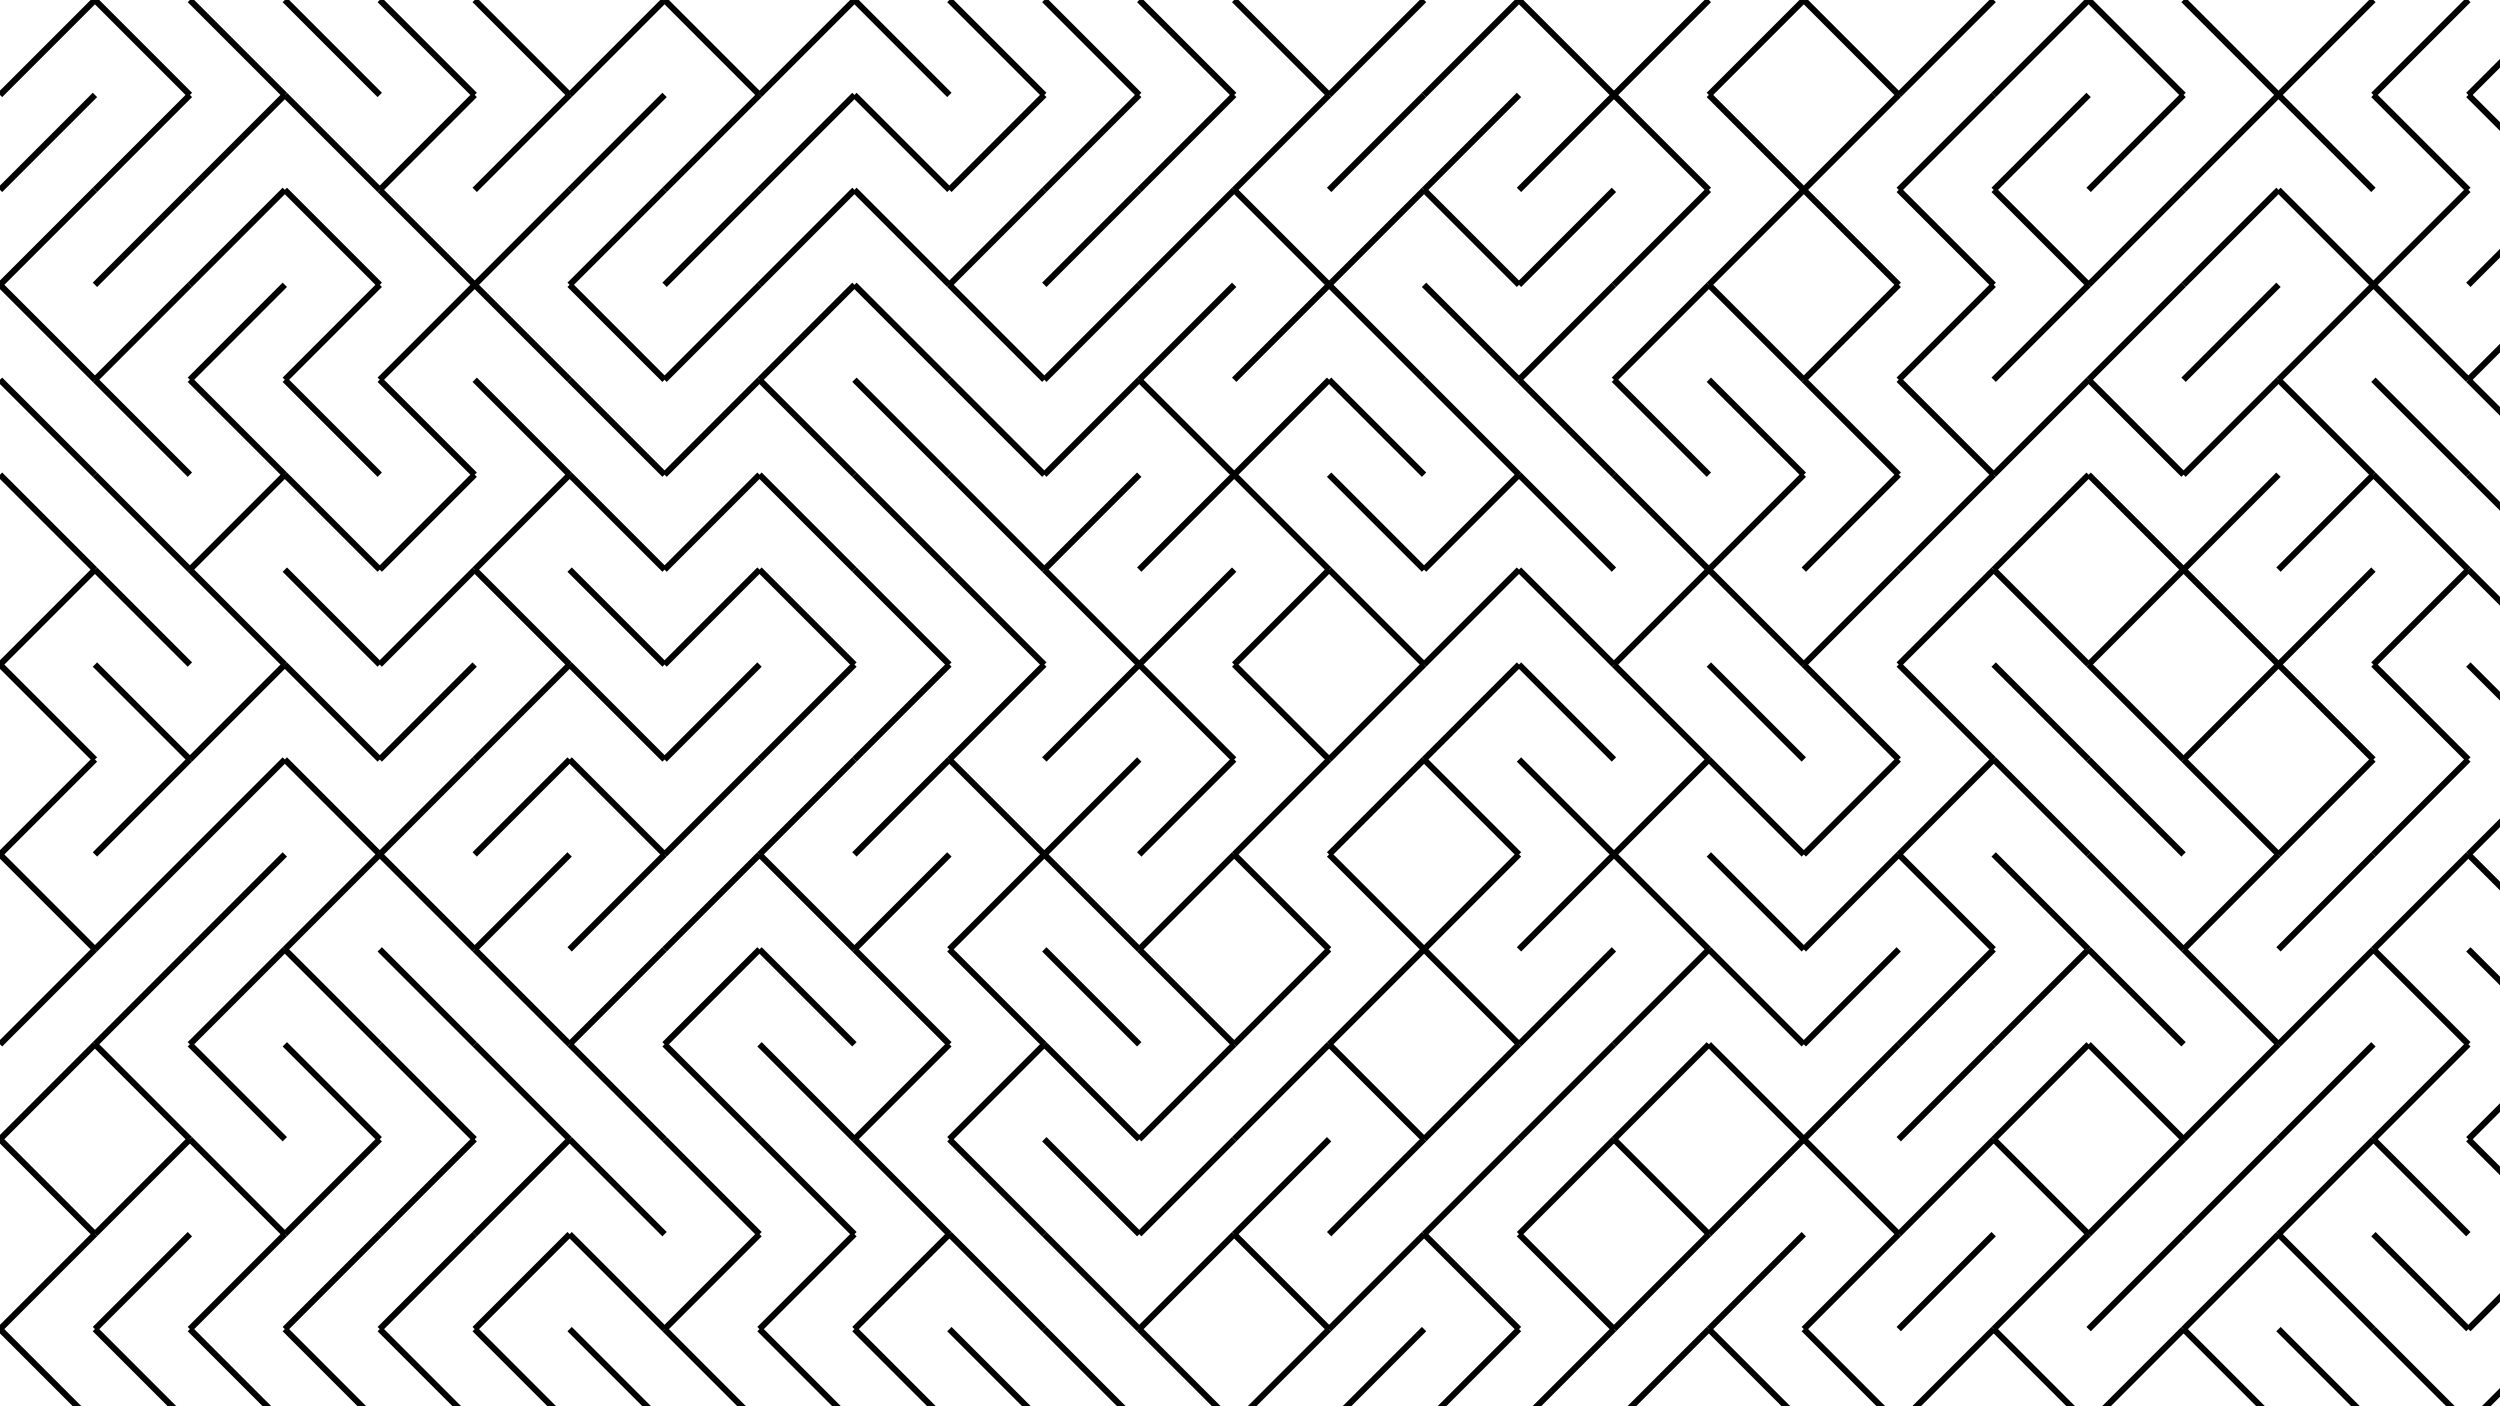<svg xmlns="http://www.w3.org/2000/svg" version="1.1" xmlns:xlink="http://www.w3.org/1999/xlink" xmlns:svgjs="http://svgjs.dev/svgjs" viewBox="0 0 1422 800" opacity="1"><g stroke-width="3.5" stroke="hsl(265, 55%, 20%)" fill="none" stroke-linecap="butt"><line x1="54" y1="0" x2="0" y2="54" opacity="0.33"></line><line x1="54" y1="0" x2="108" y2="54" opacity="0.38"></line><line x1="108" y1="0" x2="162" y2="54" opacity="0.51"></line><line x1="162" y1="0" x2="216" y2="54" opacity="0.29"></line><line x1="216" y1="0" x2="270" y2="54" opacity="0.65"></line><line x1="270" y1="0" x2="324" y2="54" opacity="0.99"></line><line x1="378" y1="0" x2="324" y2="54" opacity="0.78"></line><line x1="378" y1="0" x2="432" y2="54" opacity="0.32"></line><line x1="486" y1="0" x2="432" y2="54" opacity="0.12"></line><line x1="486" y1="0" x2="540" y2="54" opacity="0.12"></line><line x1="540" y1="0" x2="594" y2="54" opacity="0.78"></line><line x1="594" y1="0" x2="648" y2="54" opacity="0.37"></line><line x1="648" y1="0" x2="702" y2="54" opacity="0.70"></line><line x1="702" y1="0" x2="756" y2="54" opacity="0.56"></line><line x1="810" y1="0" x2="756" y2="54" opacity="0.94"></line><line x1="864" y1="0" x2="810" y2="54" opacity="0.88"></line><line x1="864" y1="0" x2="918" y2="54" opacity="0.54"></line><line x1="972" y1="0" x2="918" y2="54" opacity="0.56"></line><line x1="1026" y1="0" x2="972" y2="54" opacity="0.33"></line><line x1="1026" y1="0" x2="1080" y2="54" opacity="0.30"></line><line x1="1134" y1="0" x2="1080" y2="54" opacity="0.36"></line><line x1="1188" y1="0" x2="1134" y2="54" opacity="0.81"></line><line x1="1188" y1="0" x2="1242" y2="54" opacity="0.53"></line><line x1="1242" y1="0" x2="1296" y2="54" opacity="0.07"></line><line x1="1350" y1="0" x2="1296" y2="54" opacity="0.81"></line><line x1="1404" y1="0" x2="1350" y2="54" opacity="0.49"></line><line x1="1458" y1="0" x2="1404" y2="54" opacity="0.47"></line><line x1="54" y1="54" x2="0" y2="108" opacity="0.71"></line><line x1="108" y1="54" x2="54" y2="108" opacity="0.65"></line><line x1="162" y1="54" x2="108" y2="108" opacity="0.45"></line><line x1="162" y1="54" x2="216" y2="108" opacity="0.40"></line><line x1="270" y1="54" x2="216" y2="108" opacity="0.62"></line><line x1="324" y1="54" x2="270" y2="108" opacity="0.95"></line><line x1="378" y1="54" x2="324" y2="108" opacity="0.39"></line><line x1="432" y1="54" x2="378" y2="108" opacity="0.40"></line><line x1="486" y1="54" x2="432" y2="108" opacity="0.51"></line><line x1="486" y1="54" x2="540" y2="108" opacity="0.91"></line><line x1="594" y1="54" x2="540" y2="108" opacity="0.71"></line><line x1="648" y1="54" x2="594" y2="108" opacity="0.51"></line><line x1="702" y1="54" x2="648" y2="108" opacity="0.82"></line><line x1="756" y1="54" x2="702" y2="108" opacity="0.25"></line><line x1="810" y1="54" x2="756" y2="108" opacity="0.92"></line><line x1="864" y1="54" x2="810" y2="108" opacity="0.34"></line><line x1="918" y1="54" x2="864" y2="108" opacity="0.72"></line><line x1="918" y1="54" x2="972" y2="108" opacity="0.73"></line><line x1="972" y1="54" x2="1026" y2="108" opacity="0.12"></line><line x1="1080" y1="54" x2="1026" y2="108" opacity="0.23"></line><line x1="1134" y1="54" x2="1080" y2="108" opacity="0.55"></line><line x1="1188" y1="54" x2="1134" y2="108" opacity="0.80"></line><line x1="1242" y1="54" x2="1188" y2="108" opacity="0.54"></line><line x1="1296" y1="54" x2="1242" y2="108" opacity="0.72"></line><line x1="1296" y1="54" x2="1350" y2="108" opacity="0.29"></line><line x1="1350" y1="54" x2="1404" y2="108" opacity="0.55"></line><line x1="1404" y1="54" x2="1458" y2="108" opacity="0.13"></line><line x1="54" y1="108" x2="0" y2="162" opacity="0.49"></line><line x1="108" y1="108" x2="54" y2="162" opacity="0.67"></line><line x1="162" y1="108" x2="108" y2="162" opacity="0.84"></line><line x1="162" y1="108" x2="216" y2="162" opacity="0.78"></line><line x1="216" y1="108" x2="270" y2="162" opacity="0.81"></line><line x1="324" y1="108" x2="270" y2="162" opacity="0.71"></line><line x1="378" y1="108" x2="324" y2="162" opacity="0.26"></line><line x1="432" y1="108" x2="378" y2="162" opacity="0.40"></line><line x1="486" y1="108" x2="432" y2="162" opacity="0.62"></line><line x1="486" y1="108" x2="540" y2="162" opacity="0.24"></line><line x1="594" y1="108" x2="540" y2="162" opacity="0.31"></line><line x1="648" y1="108" x2="594" y2="162" opacity="0.53"></line><line x1="702" y1="108" x2="648" y2="162" opacity="0.11"></line><line x1="702" y1="108" x2="756" y2="162" opacity="0.28"></line><line x1="810" y1="108" x2="756" y2="162" opacity="0.61"></line><line x1="810" y1="108" x2="864" y2="162" opacity="0.86"></line><line x1="918" y1="108" x2="864" y2="162" opacity="0.36"></line><line x1="972" y1="108" x2="918" y2="162" opacity="0.36"></line><line x1="1026" y1="108" x2="972" y2="162" opacity="0.22"></line><line x1="1026" y1="108" x2="1080" y2="162" opacity="0.58"></line><line x1="1080" y1="108" x2="1134" y2="162" opacity="0.74"></line><line x1="1134" y1="108" x2="1188" y2="162" opacity="0.66"></line><line x1="1242" y1="108" x2="1188" y2="162" opacity="0.85"></line><line x1="1296" y1="108" x2="1242" y2="162" opacity="0.84"></line><line x1="1296" y1="108" x2="1350" y2="162" opacity="0.08"></line><line x1="1404" y1="108" x2="1350" y2="162" opacity="0.87"></line><line x1="1458" y1="108" x2="1404" y2="162" opacity="0.73"></line><line x1="0" y1="162" x2="54" y2="216" opacity="0.37"></line><line x1="108" y1="162" x2="54" y2="216" opacity="0.66"></line><line x1="162" y1="162" x2="108" y2="216" opacity="0.79"></line><line x1="216" y1="162" x2="162" y2="216" opacity="0.33"></line><line x1="270" y1="162" x2="216" y2="216" opacity="0.46"></line><line x1="270" y1="162" x2="324" y2="216" opacity="0.63"></line><line x1="324" y1="162" x2="378" y2="216" opacity="0.89"></line><line x1="432" y1="162" x2="378" y2="216" opacity="0.91"></line><line x1="486" y1="162" x2="432" y2="216" opacity="0.59"></line><line x1="486" y1="162" x2="540" y2="216" opacity="0.94"></line><line x1="540" y1="162" x2="594" y2="216" opacity="0.87"></line><line x1="648" y1="162" x2="594" y2="216" opacity="0.60"></line><line x1="702" y1="162" x2="648" y2="216" opacity="0.11"></line><line x1="756" y1="162" x2="702" y2="216" opacity="0.21"></line><line x1="756" y1="162" x2="810" y2="216" opacity="0.58"></line><line x1="810" y1="162" x2="864" y2="216" opacity="0.96"></line><line x1="918" y1="162" x2="864" y2="216" opacity="0.08"></line><line x1="972" y1="162" x2="918" y2="216" opacity="0.88"></line><line x1="972" y1="162" x2="1026" y2="216" opacity="0.52"></line><line x1="1080" y1="162" x2="1026" y2="216" opacity="0.87"></line><line x1="1134" y1="162" x2="1080" y2="216" opacity="0.60"></line><line x1="1188" y1="162" x2="1134" y2="216" opacity="0.92"></line><line x1="1242" y1="162" x2="1188" y2="216" opacity="0.73"></line><line x1="1296" y1="162" x2="1242" y2="216" opacity="0.58"></line><line x1="1350" y1="162" x2="1296" y2="216" opacity="0.89"></line><line x1="1350" y1="162" x2="1404" y2="216" opacity="0.13"></line><line x1="1458" y1="162" x2="1404" y2="216" opacity="0.79"></line><line x1="0" y1="216" x2="54" y2="270" opacity="0.70"></line><line x1="54" y1="216" x2="108" y2="270" opacity="0.67"></line><line x1="108" y1="216" x2="162" y2="270" opacity="0.67"></line><line x1="162" y1="216" x2="216" y2="270" opacity="0.30"></line><line x1="216" y1="216" x2="270" y2="270" opacity="0.99"></line><line x1="270" y1="216" x2="324" y2="270" opacity="0.70"></line><line x1="324" y1="216" x2="378" y2="270" opacity="0.29"></line><line x1="432" y1="216" x2="378" y2="270" opacity="0.41"></line><line x1="432" y1="216" x2="486" y2="270" opacity="0.82"></line><line x1="486" y1="216" x2="540" y2="270" opacity="0.22"></line><line x1="540" y1="216" x2="594" y2="270" opacity="0.41"></line><line x1="648" y1="216" x2="594" y2="270" opacity="0.89"></line><line x1="648" y1="216" x2="702" y2="270" opacity="0.75"></line><line x1="756" y1="216" x2="702" y2="270" opacity="0.23"></line><line x1="756" y1="216" x2="810" y2="270" opacity="0.87"></line><line x1="810" y1="216" x2="864" y2="270" opacity="0.86"></line><line x1="864" y1="216" x2="918" y2="270" opacity="0.17"></line><line x1="918" y1="216" x2="972" y2="270" opacity="0.31"></line><line x1="972" y1="216" x2="1026" y2="270" opacity="0.88"></line><line x1="1026" y1="216" x2="1080" y2="270" opacity="0.44"></line><line x1="1080" y1="216" x2="1134" y2="270" opacity="0.80"></line><line x1="1188" y1="216" x2="1134" y2="270" opacity="0.88"></line><line x1="1188" y1="216" x2="1242" y2="270" opacity="0.30"></line><line x1="1296" y1="216" x2="1242" y2="270" opacity="0.82"></line><line x1="1296" y1="216" x2="1350" y2="270" opacity="0.69"></line><line x1="1350" y1="216" x2="1404" y2="270" opacity="0.44"></line><line x1="1404" y1="216" x2="1458" y2="270" opacity="0.31"></line><line x1="0" y1="270" x2="54" y2="324" opacity="0.12"></line><line x1="54" y1="270" x2="108" y2="324" opacity="0.48"></line><line x1="162" y1="270" x2="108" y2="324" opacity="0.49"></line><line x1="162" y1="270" x2="216" y2="324" opacity="0.96"></line><line x1="270" y1="270" x2="216" y2="324" opacity="0.18"></line><line x1="324" y1="270" x2="270" y2="324" opacity="0.70"></line><line x1="324" y1="270" x2="378" y2="324" opacity="0.50"></line><line x1="432" y1="270" x2="378" y2="324" opacity="0.51"></line><line x1="432" y1="270" x2="486" y2="324" opacity="0.64"></line><line x1="486" y1="270" x2="540" y2="324" opacity="0.46"></line><line x1="540" y1="270" x2="594" y2="324" opacity="0.26"></line><line x1="648" y1="270" x2="594" y2="324" opacity="0.59"></line><line x1="702" y1="270" x2="648" y2="324" opacity="0.94"></line><line x1="702" y1="270" x2="756" y2="324" opacity="0.75"></line><line x1="756" y1="270" x2="810" y2="324" opacity="0.37"></line><line x1="864" y1="270" x2="810" y2="324" opacity="0.96"></line><line x1="864" y1="270" x2="918" y2="324" opacity="0.27"></line><line x1="918" y1="270" x2="972" y2="324" opacity="0.20"></line><line x1="1026" y1="270" x2="972" y2="324" opacity="0.90"></line><line x1="1080" y1="270" x2="1026" y2="324" opacity="0.83"></line><line x1="1134" y1="270" x2="1080" y2="324" opacity="0.37"></line><line x1="1188" y1="270" x2="1134" y2="324" opacity="0.65"></line><line x1="1188" y1="270" x2="1242" y2="324" opacity="0.69"></line><line x1="1296" y1="270" x2="1242" y2="324" opacity="0.85"></line><line x1="1350" y1="270" x2="1296" y2="324" opacity="0.65"></line><line x1="1350" y1="270" x2="1404" y2="324" opacity="0.96"></line><line x1="1404" y1="270" x2="1458" y2="324" opacity="0.35"></line><line x1="54" y1="324" x2="0" y2="378" opacity="0.90"></line><line x1="54" y1="324" x2="108" y2="378" opacity="0.58"></line><line x1="108" y1="324" x2="162" y2="378" opacity="0.67"></line><line x1="162" y1="324" x2="216" y2="378" opacity="0.99"></line><line x1="270" y1="324" x2="216" y2="378" opacity="0.82"></line><line x1="270" y1="324" x2="324" y2="378" opacity="0.35"></line><line x1="324" y1="324" x2="378" y2="378" opacity="0.97"></line><line x1="432" y1="324" x2="378" y2="378" opacity="0.10"></line><line x1="432" y1="324" x2="486" y2="378" opacity="0.71"></line><line x1="486" y1="324" x2="540" y2="378" opacity="0.22"></line><line x1="540" y1="324" x2="594" y2="378" opacity="0.94"></line><line x1="594" y1="324" x2="648" y2="378" opacity="0.07"></line><line x1="702" y1="324" x2="648" y2="378" opacity="0.31"></line><line x1="756" y1="324" x2="702" y2="378" opacity="0.81"></line><line x1="756" y1="324" x2="810" y2="378" opacity="0.37"></line><line x1="864" y1="324" x2="810" y2="378" opacity="0.87"></line><line x1="864" y1="324" x2="918" y2="378" opacity="0.58"></line><line x1="972" y1="324" x2="918" y2="378" opacity="0.52"></line><line x1="972" y1="324" x2="1026" y2="378" opacity="0.10"></line><line x1="1080" y1="324" x2="1026" y2="378" opacity="0.29"></line><line x1="1134" y1="324" x2="1080" y2="378" opacity="0.57"></line><line x1="1134" y1="324" x2="1188" y2="378" opacity="0.49"></line><line x1="1242" y1="324" x2="1188" y2="378" opacity="0.86"></line><line x1="1242" y1="324" x2="1296" y2="378" opacity="0.56"></line><line x1="1350" y1="324" x2="1296" y2="378" opacity="0.63"></line><line x1="1404" y1="324" x2="1350" y2="378" opacity="0.32"></line><line x1="1404" y1="324" x2="1458" y2="378" opacity="0.25"></line><line x1="0" y1="378" x2="54" y2="432" opacity="0.42"></line><line x1="54" y1="378" x2="108" y2="432" opacity="0.70"></line><line x1="162" y1="378" x2="108" y2="432" opacity="0.38"></line><line x1="162" y1="378" x2="216" y2="432" opacity="0.20"></line><line x1="270" y1="378" x2="216" y2="432" opacity="0.09"></line><line x1="324" y1="378" x2="270" y2="432" opacity="0.86"></line><line x1="324" y1="378" x2="378" y2="432" opacity="0.54"></line><line x1="432" y1="378" x2="378" y2="432" opacity="0.47"></line><line x1="486" y1="378" x2="432" y2="432" opacity="0.74"></line><line x1="540" y1="378" x2="486" y2="432" opacity="0.35"></line><line x1="594" y1="378" x2="540" y2="432" opacity="0.28"></line><line x1="648" y1="378" x2="594" y2="432" opacity="0.66"></line><line x1="648" y1="378" x2="702" y2="432" opacity="0.30"></line><line x1="702" y1="378" x2="756" y2="432" opacity="0.19"></line><line x1="810" y1="378" x2="756" y2="432" opacity="0.29"></line><line x1="864" y1="378" x2="810" y2="432" opacity="0.90"></line><line x1="864" y1="378" x2="918" y2="432" opacity="0.35"></line><line x1="918" y1="378" x2="972" y2="432" opacity="0.30"></line><line x1="972" y1="378" x2="1026" y2="432" opacity="0.79"></line><line x1="1026" y1="378" x2="1080" y2="432" opacity="0.90"></line><line x1="1080" y1="378" x2="1134" y2="432" opacity="0.41"></line><line x1="1134" y1="378" x2="1188" y2="432" opacity="0.45"></line><line x1="1188" y1="378" x2="1242" y2="432" opacity="0.82"></line><line x1="1296" y1="378" x2="1242" y2="432" opacity="0.27"></line><line x1="1296" y1="378" x2="1350" y2="432" opacity="0.87"></line><line x1="1350" y1="378" x2="1404" y2="432" opacity="0.57"></line><line x1="1404" y1="378" x2="1458" y2="432" opacity="0.89"></line><line x1="54" y1="432" x2="0" y2="486" opacity="0.90"></line><line x1="108" y1="432" x2="54" y2="486" opacity="0.23"></line><line x1="162" y1="432" x2="108" y2="486" opacity="0.50"></line><line x1="162" y1="432" x2="216" y2="486" opacity="0.93"></line><line x1="270" y1="432" x2="216" y2="486" opacity="0.95"></line><line x1="324" y1="432" x2="270" y2="486" opacity="0.54"></line><line x1="324" y1="432" x2="378" y2="486" opacity="0.44"></line><line x1="432" y1="432" x2="378" y2="486" opacity="0.90"></line><line x1="486" y1="432" x2="432" y2="486" opacity="0.87"></line><line x1="540" y1="432" x2="486" y2="486" opacity="0.25"></line><line x1="540" y1="432" x2="594" y2="486" opacity="0.70"></line><line x1="648" y1="432" x2="594" y2="486" opacity="0.17"></line><line x1="702" y1="432" x2="648" y2="486" opacity="0.59"></line><line x1="756" y1="432" x2="702" y2="486" opacity="0.35"></line><line x1="810" y1="432" x2="756" y2="486" opacity="0.70"></line><line x1="810" y1="432" x2="864" y2="486" opacity="0.33"></line><line x1="864" y1="432" x2="918" y2="486" opacity="0.66"></line><line x1="972" y1="432" x2="918" y2="486" opacity="0.83"></line><line x1="972" y1="432" x2="1026" y2="486" opacity="0.25"></line><line x1="1080" y1="432" x2="1026" y2="486" opacity="0.88"></line><line x1="1134" y1="432" x2="1080" y2="486" opacity="0.84"></line><line x1="1134" y1="432" x2="1188" y2="486" opacity="0.30"></line><line x1="1188" y1="432" x2="1242" y2="486" opacity="0.68"></line><line x1="1242" y1="432" x2="1296" y2="486" opacity="0.34"></line><line x1="1350" y1="432" x2="1296" y2="486" opacity="0.72"></line><line x1="1404" y1="432" x2="1350" y2="486" opacity="0.62"></line><line x1="1458" y1="432" x2="1404" y2="486" opacity="0.83"></line><line x1="0" y1="486" x2="54" y2="540" opacity="0.42"></line><line x1="108" y1="486" x2="54" y2="540" opacity="0.35"></line><line x1="162" y1="486" x2="108" y2="540" opacity="0.25"></line><line x1="216" y1="486" x2="162" y2="540" opacity="0.20"></line><line x1="216" y1="486" x2="270" y2="540" opacity="0.26"></line><line x1="324" y1="486" x2="270" y2="540" opacity="0.87"></line><line x1="378" y1="486" x2="324" y2="540" opacity="0.88"></line><line x1="432" y1="486" x2="378" y2="540" opacity="0.79"></line><line x1="432" y1="486" x2="486" y2="540" opacity="0.48"></line><line x1="540" y1="486" x2="486" y2="540" opacity="0.48"></line><line x1="594" y1="486" x2="540" y2="540" opacity="0.62"></line><line x1="594" y1="486" x2="648" y2="540" opacity="0.28"></line><line x1="702" y1="486" x2="648" y2="540" opacity="0.94"></line><line x1="702" y1="486" x2="756" y2="540" opacity="0.34"></line><line x1="756" y1="486" x2="810" y2="540" opacity="0.51"></line><line x1="864" y1="486" x2="810" y2="540" opacity="0.46"></line><line x1="918" y1="486" x2="864" y2="540" opacity="0.55"></line><line x1="918" y1="486" x2="972" y2="540" opacity="0.57"></line><line x1="972" y1="486" x2="1026" y2="540" opacity="0.51"></line><line x1="1080" y1="486" x2="1026" y2="540" opacity="0.50"></line><line x1="1080" y1="486" x2="1134" y2="540" opacity="0.21"></line><line x1="1134" y1="486" x2="1188" y2="540" opacity="0.40"></line><line x1="1188" y1="486" x2="1242" y2="540" opacity="0.51"></line><line x1="1296" y1="486" x2="1242" y2="540" opacity="0.86"></line><line x1="1350" y1="486" x2="1296" y2="540" opacity="0.83"></line><line x1="1404" y1="486" x2="1350" y2="540" opacity="0.50"></line><line x1="1404" y1="486" x2="1458" y2="540" opacity="0.48"></line><line x1="54" y1="540" x2="0" y2="594" opacity="0.29"></line><line x1="108" y1="540" x2="54" y2="594" opacity="0.62"></line><line x1="162" y1="540" x2="108" y2="594" opacity="0.57"></line><line x1="162" y1="540" x2="216" y2="594" opacity="0.30"></line><line x1="216" y1="540" x2="270" y2="594" opacity="0.62"></line><line x1="270" y1="540" x2="324" y2="594" opacity="0.42"></line><line x1="378" y1="540" x2="324" y2="594" opacity="0.35"></line><line x1="432" y1="540" x2="378" y2="594" opacity="0.56"></line><line x1="432" y1="540" x2="486" y2="594" opacity="0.86"></line><line x1="486" y1="540" x2="540" y2="594" opacity="0.26"></line><line x1="540" y1="540" x2="594" y2="594" opacity="0.19"></line><line x1="594" y1="540" x2="648" y2="594" opacity="0.33"></line><line x1="648" y1="540" x2="702" y2="594" opacity="0.24"></line><line x1="756" y1="540" x2="702" y2="594" opacity="0.20"></line><line x1="810" y1="540" x2="756" y2="594" opacity="0.27"></line><line x1="810" y1="540" x2="864" y2="594" opacity="0.25"></line><line x1="918" y1="540" x2="864" y2="594" opacity="0.53"></line><line x1="972" y1="540" x2="918" y2="594" opacity="0.94"></line><line x1="972" y1="540" x2="1026" y2="594" opacity="0.86"></line><line x1="1080" y1="540" x2="1026" y2="594" opacity="0.64"></line><line x1="1134" y1="540" x2="1080" y2="594" opacity="0.65"></line><line x1="1188" y1="540" x2="1134" y2="594" opacity="0.79"></line><line x1="1188" y1="540" x2="1242" y2="594" opacity="0.28"></line><line x1="1242" y1="540" x2="1296" y2="594" opacity="0.32"></line><line x1="1350" y1="540" x2="1296" y2="594" opacity="0.88"></line><line x1="1350" y1="540" x2="1404" y2="594" opacity="0.42"></line><line x1="1404" y1="540" x2="1458" y2="594" opacity="0.15"></line><line x1="54" y1="594" x2="0" y2="648" opacity="0.90"></line><line x1="54" y1="594" x2="108" y2="648" opacity="0.92"></line><line x1="108" y1="594" x2="162" y2="648" opacity="0.83"></line><line x1="162" y1="594" x2="216" y2="648" opacity="0.37"></line><line x1="216" y1="594" x2="270" y2="648" opacity="0.77"></line><line x1="270" y1="594" x2="324" y2="648" opacity="0.61"></line><line x1="324" y1="594" x2="378" y2="648" opacity="0.46"></line><line x1="378" y1="594" x2="432" y2="648" opacity="0.90"></line><line x1="432" y1="594" x2="486" y2="648" opacity="0.55"></line><line x1="540" y1="594" x2="486" y2="648" opacity="0.40"></line><line x1="594" y1="594" x2="540" y2="648" opacity="0.72"></line><line x1="594" y1="594" x2="648" y2="648" opacity="0.96"></line><line x1="702" y1="594" x2="648" y2="648" opacity="0.34"></line><line x1="756" y1="594" x2="702" y2="648" opacity="0.15"></line><line x1="756" y1="594" x2="810" y2="648" opacity="0.49"></line><line x1="864" y1="594" x2="810" y2="648" opacity="0.74"></line><line x1="918" y1="594" x2="864" y2="648" opacity="0.80"></line><line x1="972" y1="594" x2="918" y2="648" opacity="0.16"></line><line x1="972" y1="594" x2="1026" y2="648" opacity="0.82"></line><line x1="1080" y1="594" x2="1026" y2="648" opacity="0.16"></line><line x1="1134" y1="594" x2="1080" y2="648" opacity="0.95"></line><line x1="1188" y1="594" x2="1134" y2="648" opacity="0.10"></line><line x1="1188" y1="594" x2="1242" y2="648" opacity="0.57"></line><line x1="1296" y1="594" x2="1242" y2="648" opacity="0.57"></line><line x1="1350" y1="594" x2="1296" y2="648" opacity="0.40"></line><line x1="1404" y1="594" x2="1350" y2="648" opacity="0.97"></line><line x1="1458" y1="594" x2="1404" y2="648" opacity="0.55"></line><line x1="0" y1="648" x2="54" y2="702" opacity="0.78"></line><line x1="108" y1="648" x2="54" y2="702" opacity="0.54"></line><line x1="108" y1="648" x2="162" y2="702" opacity="0.44"></line><line x1="216" y1="648" x2="162" y2="702" opacity="0.91"></line><line x1="270" y1="648" x2="216" y2="702" opacity="0.91"></line><line x1="324" y1="648" x2="270" y2="702" opacity="0.26"></line><line x1="324" y1="648" x2="378" y2="702" opacity="0.42"></line><line x1="378" y1="648" x2="432" y2="702" opacity="0.62"></line><line x1="432" y1="648" x2="486" y2="702" opacity="0.16"></line><line x1="486" y1="648" x2="540" y2="702" opacity="0.53"></line><line x1="540" y1="648" x2="594" y2="702" opacity="0.54"></line><line x1="594" y1="648" x2="648" y2="702" opacity="0.99"></line><line x1="702" y1="648" x2="648" y2="702" opacity="0.16"></line><line x1="756" y1="648" x2="702" y2="702" opacity="0.95"></line><line x1="810" y1="648" x2="756" y2="702" opacity="0.85"></line><line x1="864" y1="648" x2="810" y2="702" opacity="0.84"></line><line x1="918" y1="648" x2="864" y2="702" opacity="0.93"></line><line x1="918" y1="648" x2="972" y2="702" opacity="0.19"></line><line x1="1026" y1="648" x2="972" y2="702" opacity="0.13"></line><line x1="1026" y1="648" x2="1080" y2="702" opacity="0.89"></line><line x1="1134" y1="648" x2="1080" y2="702" opacity="0.97"></line><line x1="1134" y1="648" x2="1188" y2="702" opacity="0.35"></line><line x1="1242" y1="648" x2="1188" y2="702" opacity="0.72"></line><line x1="1296" y1="648" x2="1242" y2="702" opacity="0.30"></line><line x1="1350" y1="648" x2="1296" y2="702" opacity="0.87"></line><line x1="1350" y1="648" x2="1404" y2="702" opacity="0.33"></line><line x1="1404" y1="648" x2="1458" y2="702" opacity="0.52"></line><line x1="54" y1="702" x2="0" y2="756" opacity="0.67"></line><line x1="108" y1="702" x2="54" y2="756" opacity="0.63"></line><line x1="162" y1="702" x2="108" y2="756" opacity="0.54"></line><line x1="216" y1="702" x2="162" y2="756" opacity="0.45"></line><line x1="270" y1="702" x2="216" y2="756" opacity="0.80"></line><line x1="324" y1="702" x2="270" y2="756" opacity="0.49"></line><line x1="324" y1="702" x2="378" y2="756" opacity="0.38"></line><line x1="432" y1="702" x2="378" y2="756" opacity="0.77"></line><line x1="486" y1="702" x2="432" y2="756" opacity="0.94"></line><line x1="540" y1="702" x2="486" y2="756" opacity="0.31"></line><line x1="540" y1="702" x2="594" y2="756" opacity="0.17"></line><line x1="594" y1="702" x2="648" y2="756" opacity="0.58"></line><line x1="702" y1="702" x2="648" y2="756" opacity="0.10"></line><line x1="702" y1="702" x2="756" y2="756" opacity="0.60"></line><line x1="810" y1="702" x2="756" y2="756" opacity="0.54"></line><line x1="810" y1="702" x2="864" y2="756" opacity="0.18"></line><line x1="864" y1="702" x2="918" y2="756" opacity="0.62"></line><line x1="972" y1="702" x2="918" y2="756" opacity="0.33"></line><line x1="1026" y1="702" x2="972" y2="756" opacity="0.21"></line><line x1="1080" y1="702" x2="1026" y2="756" opacity="0.28"></line><line x1="1134" y1="702" x2="1080" y2="756" opacity="0.37"></line><line x1="1188" y1="702" x2="1134" y2="756" opacity="0.64"></line><line x1="1242" y1="702" x2="1188" y2="756" opacity="0.48"></line><line x1="1296" y1="702" x2="1242" y2="756" opacity="0.71"></line><line x1="1296" y1="702" x2="1350" y2="756" opacity="0.70"></line><line x1="1350" y1="702" x2="1404" y2="756" opacity="0.46"></line><line x1="1458" y1="702" x2="1404" y2="756" opacity="0.19"></line><line x1="0" y1="756" x2="54" y2="810" opacity="0.50"></line><line x1="54" y1="756" x2="108" y2="810" opacity="0.91"></line><line x1="108" y1="756" x2="162" y2="810" opacity="0.34"></line><line x1="162" y1="756" x2="216" y2="810" opacity="0.14"></line><line x1="216" y1="756" x2="270" y2="810" opacity="0.79"></line><line x1="270" y1="756" x2="324" y2="810" opacity="0.20"></line><line x1="324" y1="756" x2="378" y2="810" opacity="0.34"></line><line x1="378" y1="756" x2="432" y2="810" opacity="0.29"></line><line x1="432" y1="756" x2="486" y2="810" opacity="0.63"></line><line x1="486" y1="756" x2="540" y2="810" opacity="0.91"></line><line x1="540" y1="756" x2="594" y2="810" opacity="0.47"></line><line x1="594" y1="756" x2="648" y2="810" opacity="0.48"></line><line x1="648" y1="756" x2="702" y2="810" opacity="0.54"></line><line x1="756" y1="756" x2="702" y2="810" opacity="0.18"></line><line x1="810" y1="756" x2="756" y2="810" opacity="0.97"></line><line x1="864" y1="756" x2="810" y2="810" opacity="0.93"></line><line x1="918" y1="756" x2="864" y2="810" opacity="0.59"></line><line x1="972" y1="756" x2="918" y2="810" opacity="0.57"></line><line x1="972" y1="756" x2="1026" y2="810" opacity="0.31"></line><line x1="1026" y1="756" x2="1080" y2="810" opacity="0.08"></line><line x1="1134" y1="756" x2="1080" y2="810" opacity="0.24"></line><line x1="1134" y1="756" x2="1188" y2="810" opacity="0.51"></line><line x1="1242" y1="756" x2="1188" y2="810" opacity="0.59"></line><line x1="1242" y1="756" x2="1296" y2="810" opacity="0.17"></line><line x1="1296" y1="756" x2="1350" y2="810" opacity="0.86"></line><line x1="1350" y1="756" x2="1404" y2="810" opacity="0.09"></line><line x1="1458" y1="756" x2="1404" y2="810" opacity="0.44"></line></g></svg>